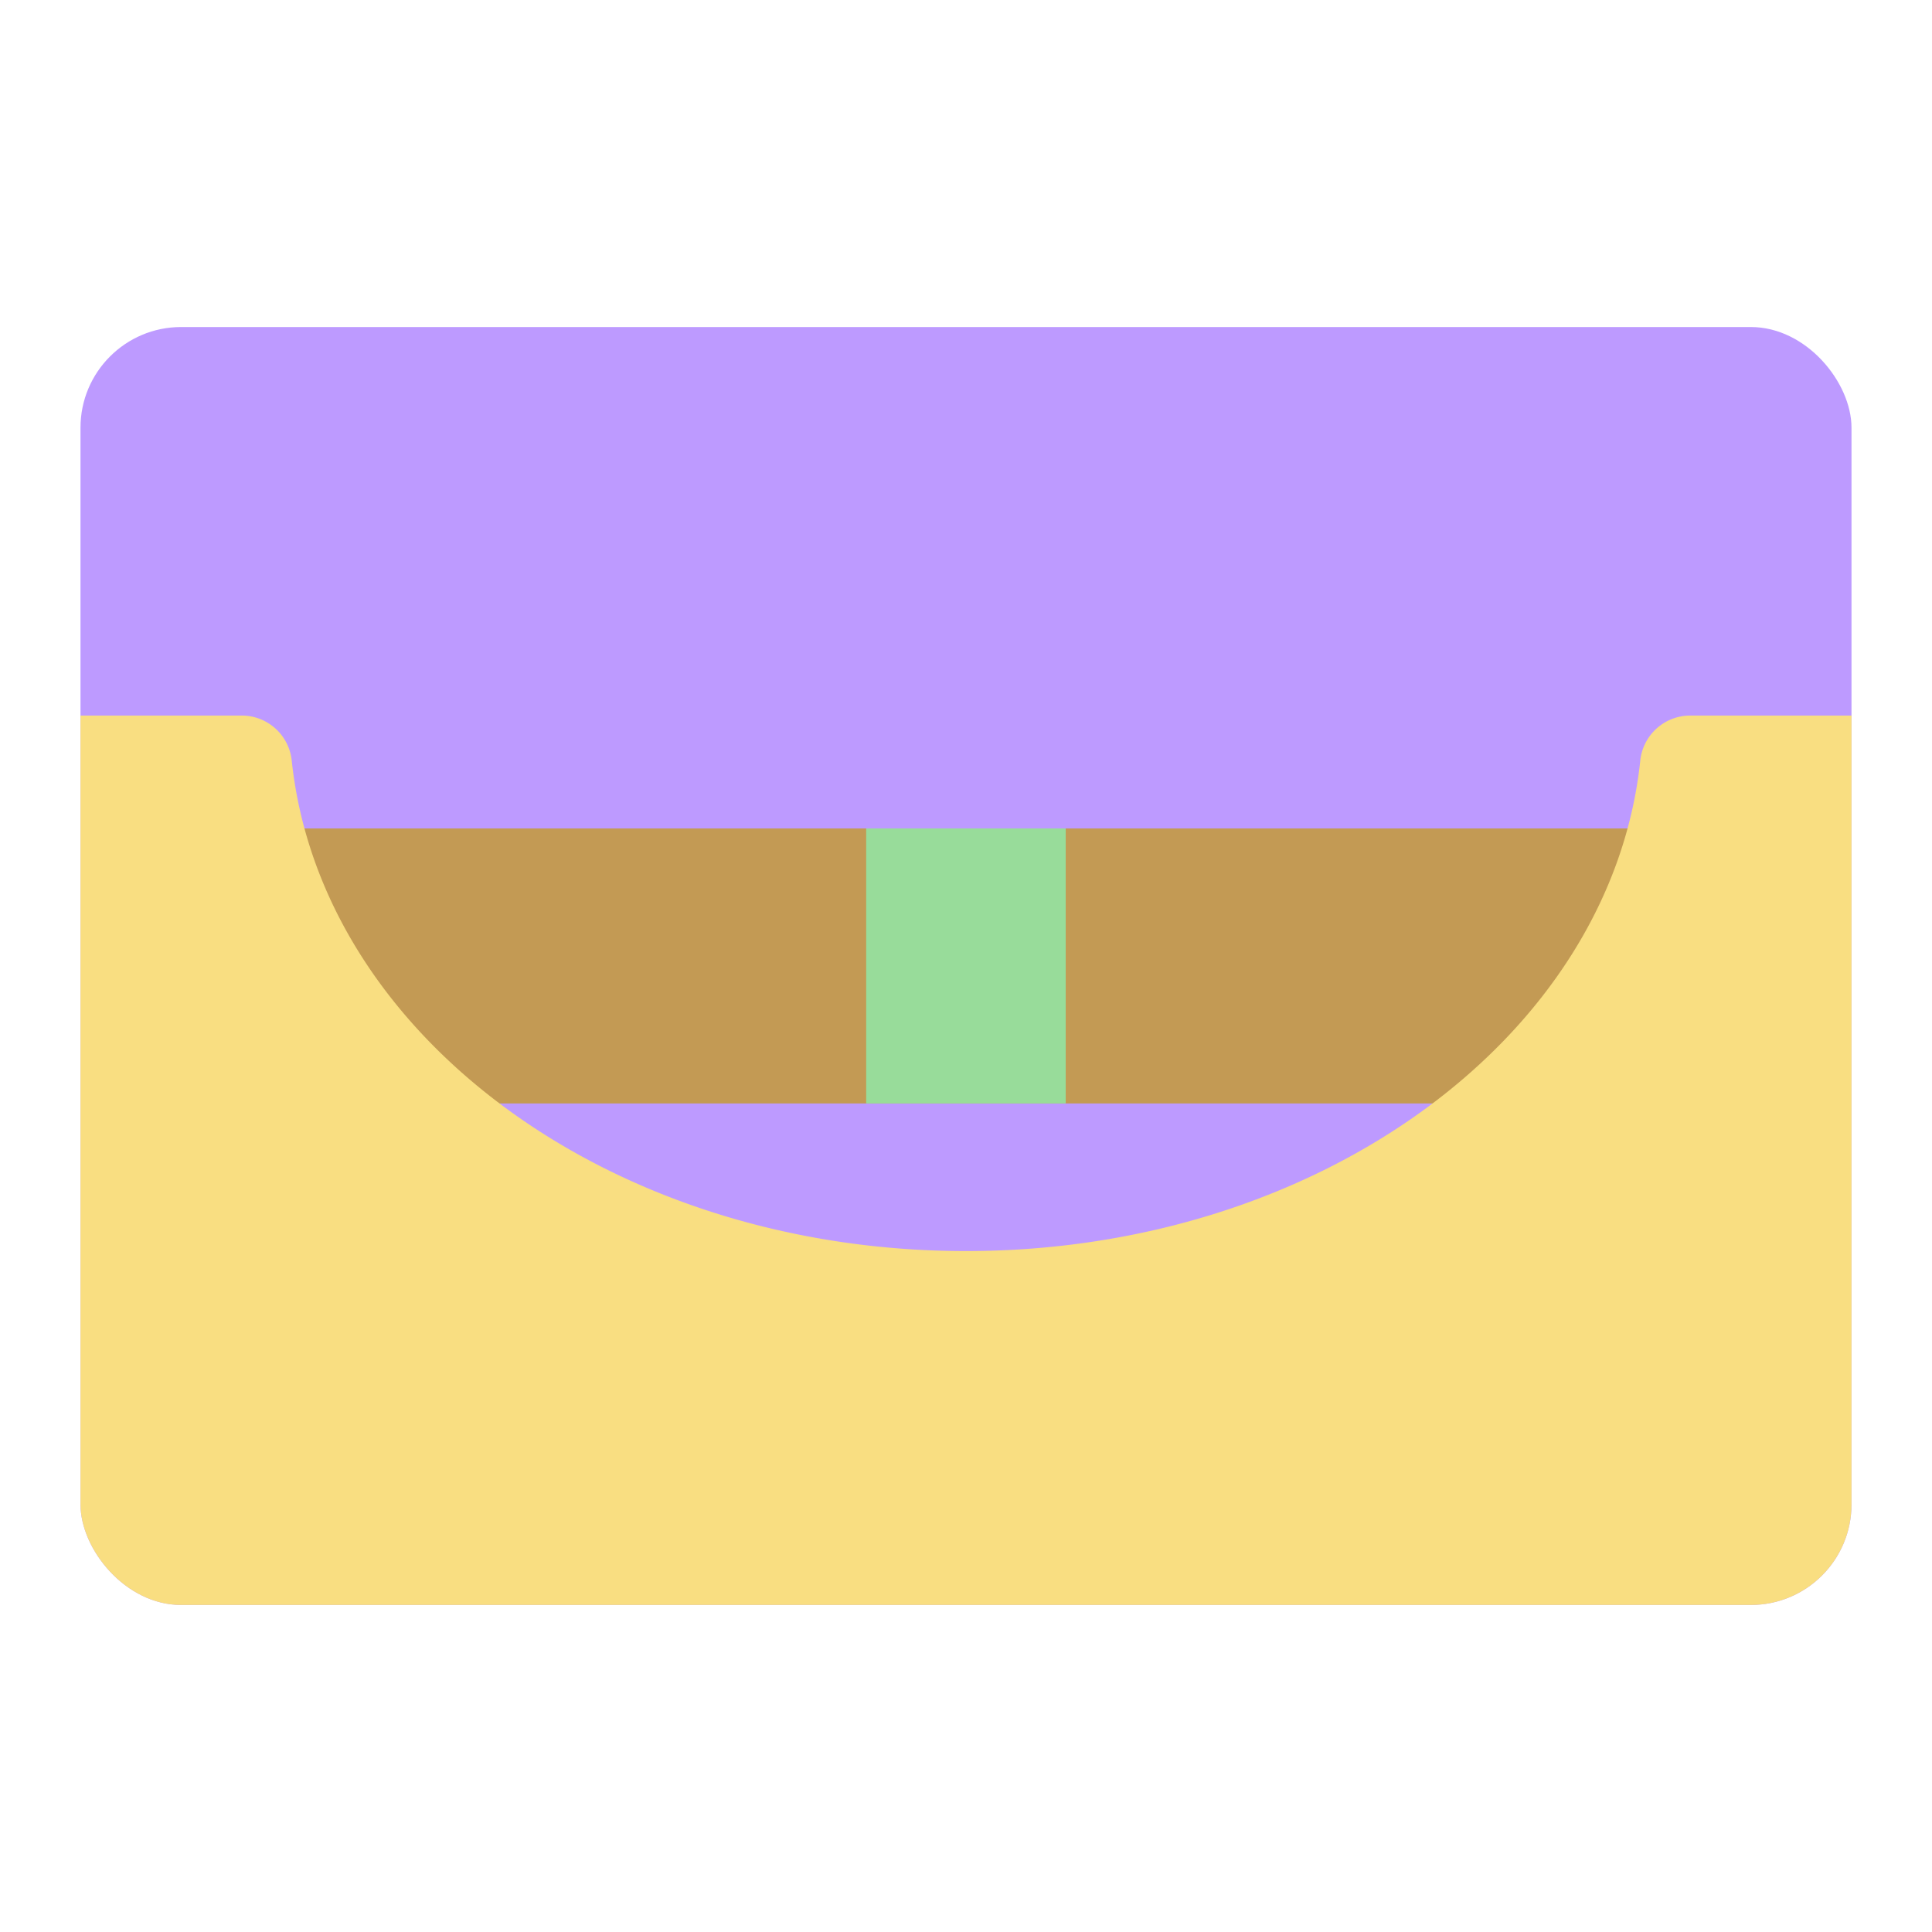 <svg xmlns="http://www.w3.org/2000/svg" xmlns:xlink="http://www.w3.org/1999/xlink" viewBox="0 0 192 192"><defs><clipPath id="a"><rect x="8" y="32.5" width="176" height="127" rx="10" style="fill:none"/></clipPath></defs><g style="clip-path:url(#a)"><rect x="8" y="32.5" width="176" height="127" rx="10" style="fill:#bd9aff"/><rect x="17.89" y="82.33" width="156.22" height="27.33" style="fill:#c39a54"/><path d="M168,71.11a5,5,0,0,0-5,4.55c-2.91,27.26-31.79,48.67-67,48.67S31.93,102.92,29,75.66a5,5,0,0,0-5-4.55H-9.11V172.22H201.11V71.11Z" style="fill:#f9de81"/><rect x="86.08" y="82.33" width="19.83" height="27.33" style="fill:#98dc9a"/></g></svg>